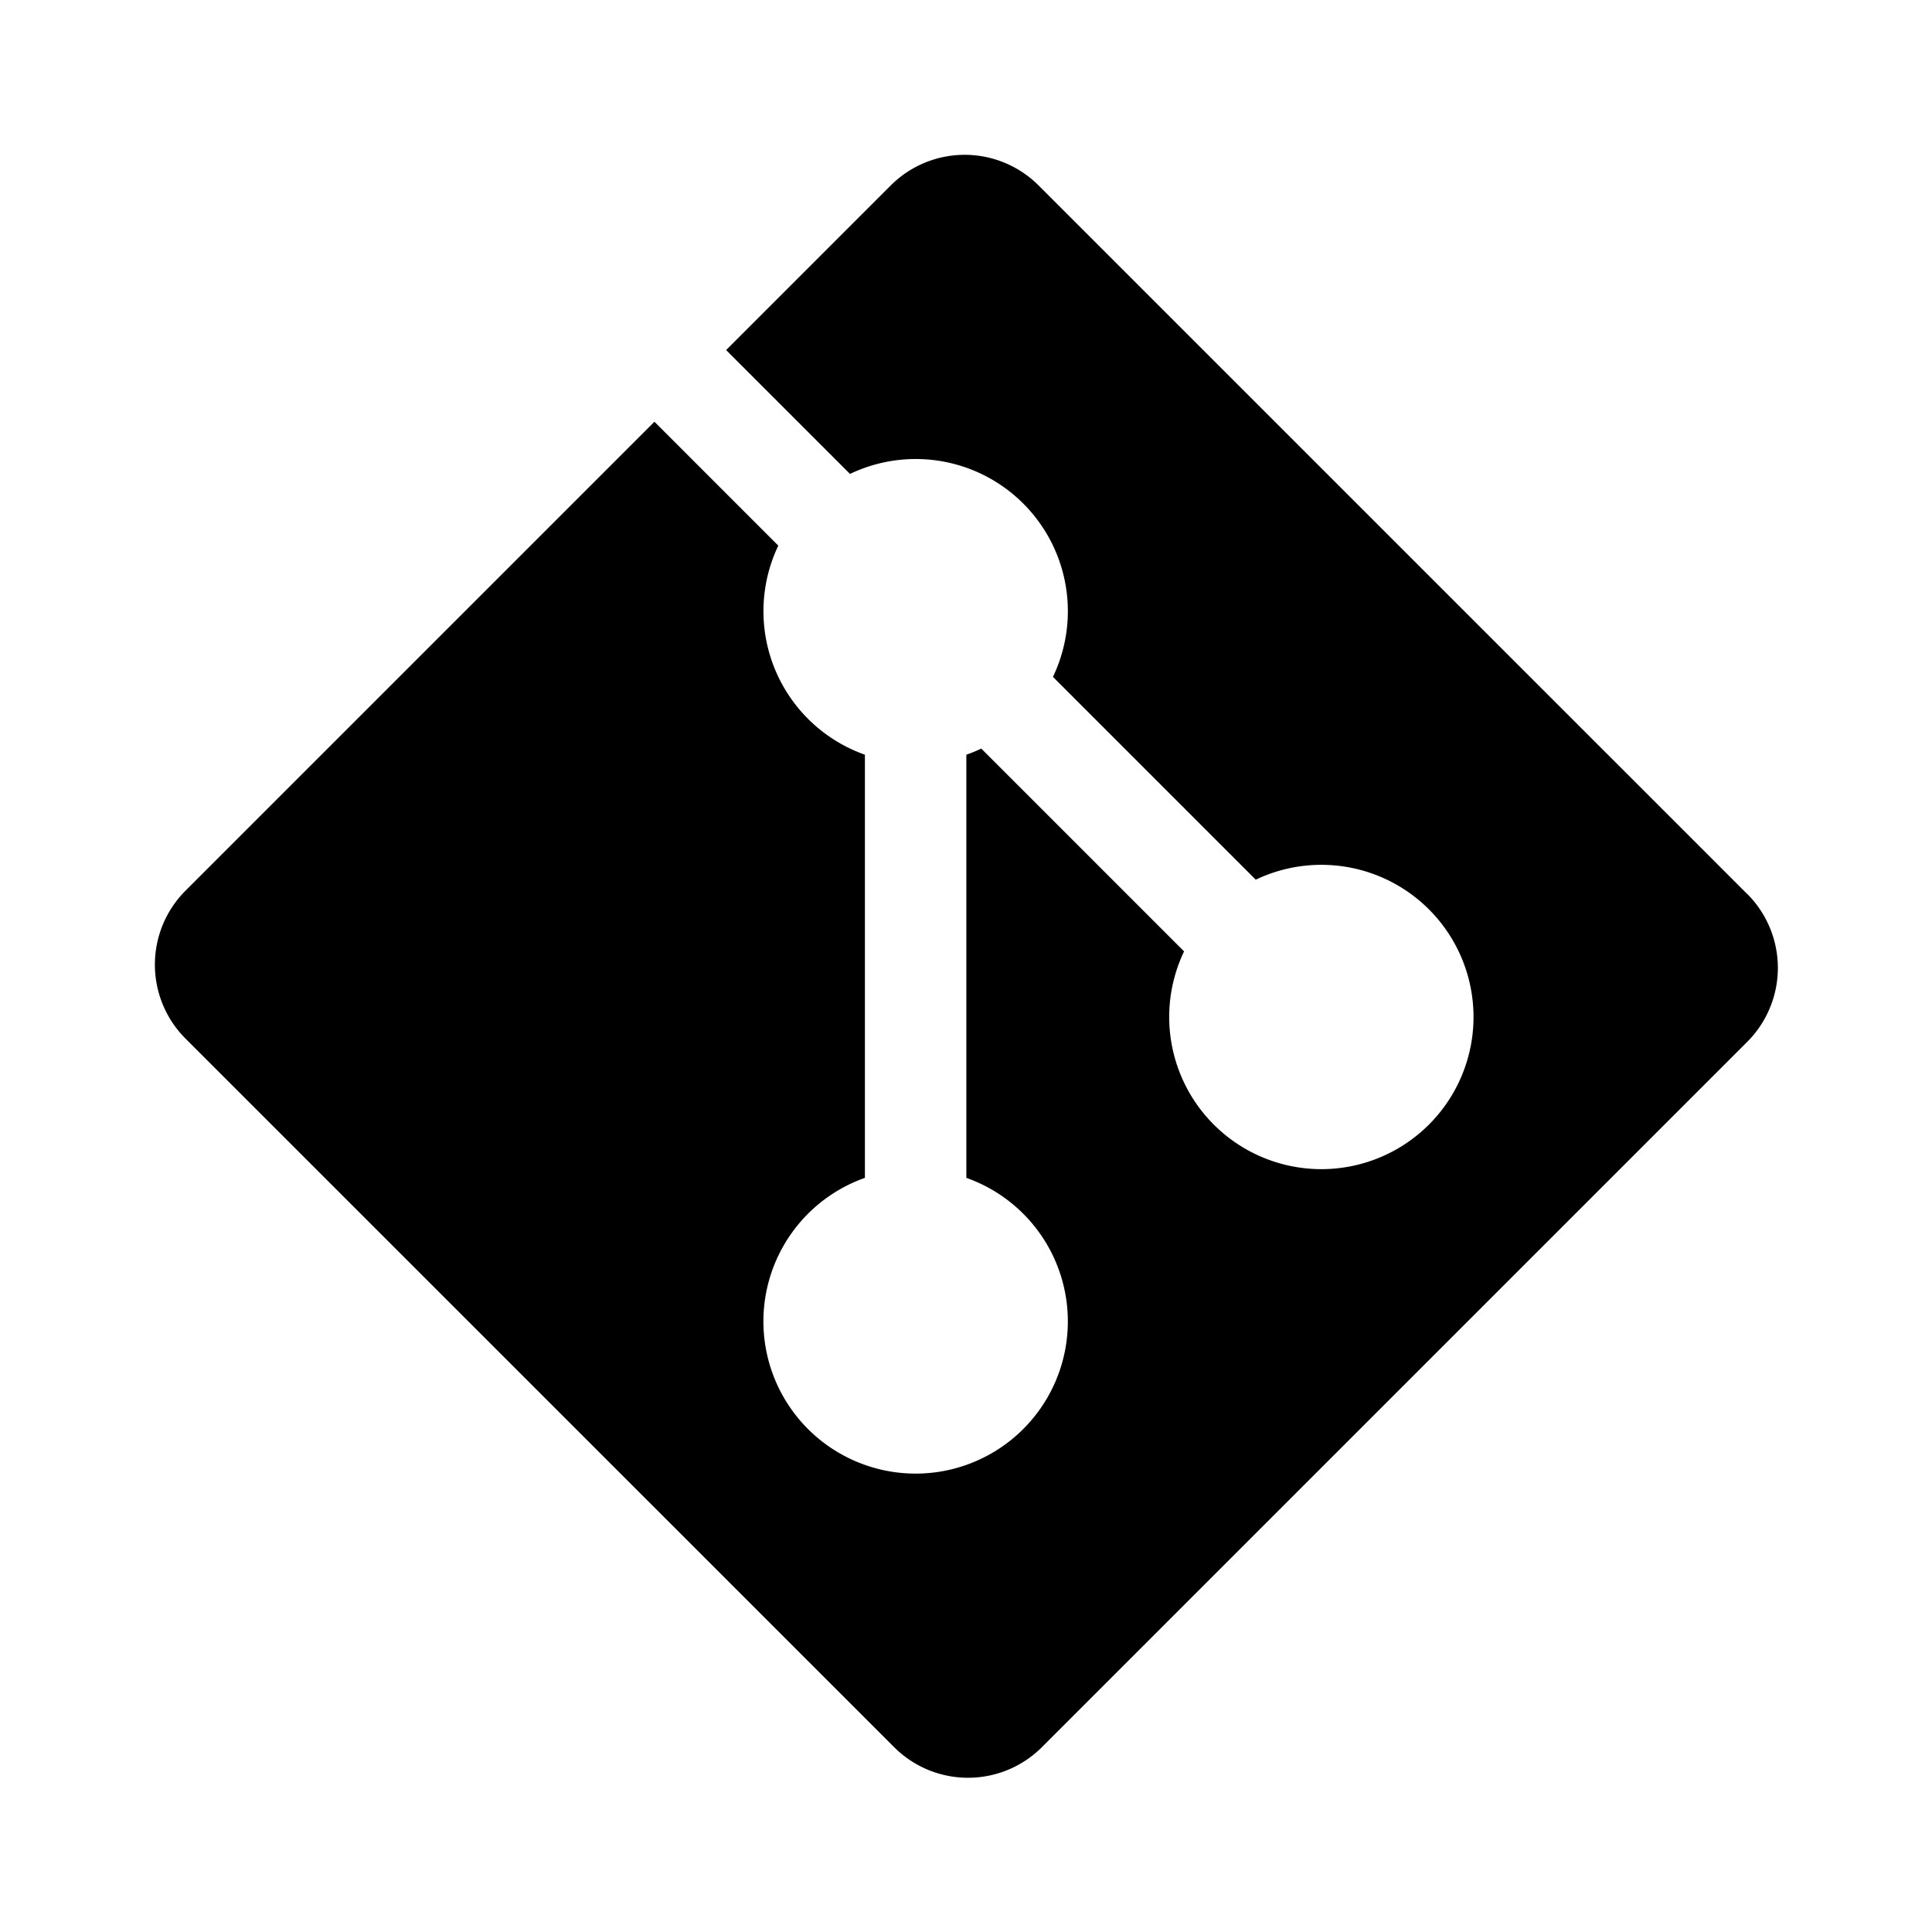 <svg xmlns="http://www.w3.org/2000/svg" width="32" height="32" viewBox="-2.67 -2.67 33.33 33.33"><path d="M27.472 12.753L15.247.529a1.803 1.803 0 00-2.55 0l-2.84 2.84 2.137 2.137a2.625 2.625 0 013.501 3.501l3.499 3.499a2.625 2.625 0 11-1.237 1.237l-3.499-3.499c-.083.04-.169.075-.257.106v7.3a2.626 2.626 0 11-1.75 0v-7.3a2.626 2.626 0 01-1.494-3.607L8.62 4.606l-8.09 8.09a1.805 1.805 0 000 2.551l12.225 12.224a1.803 1.803 0 002.55 0l12.168-12.168a1.805 1.805 0 000-2.551z"/></svg>